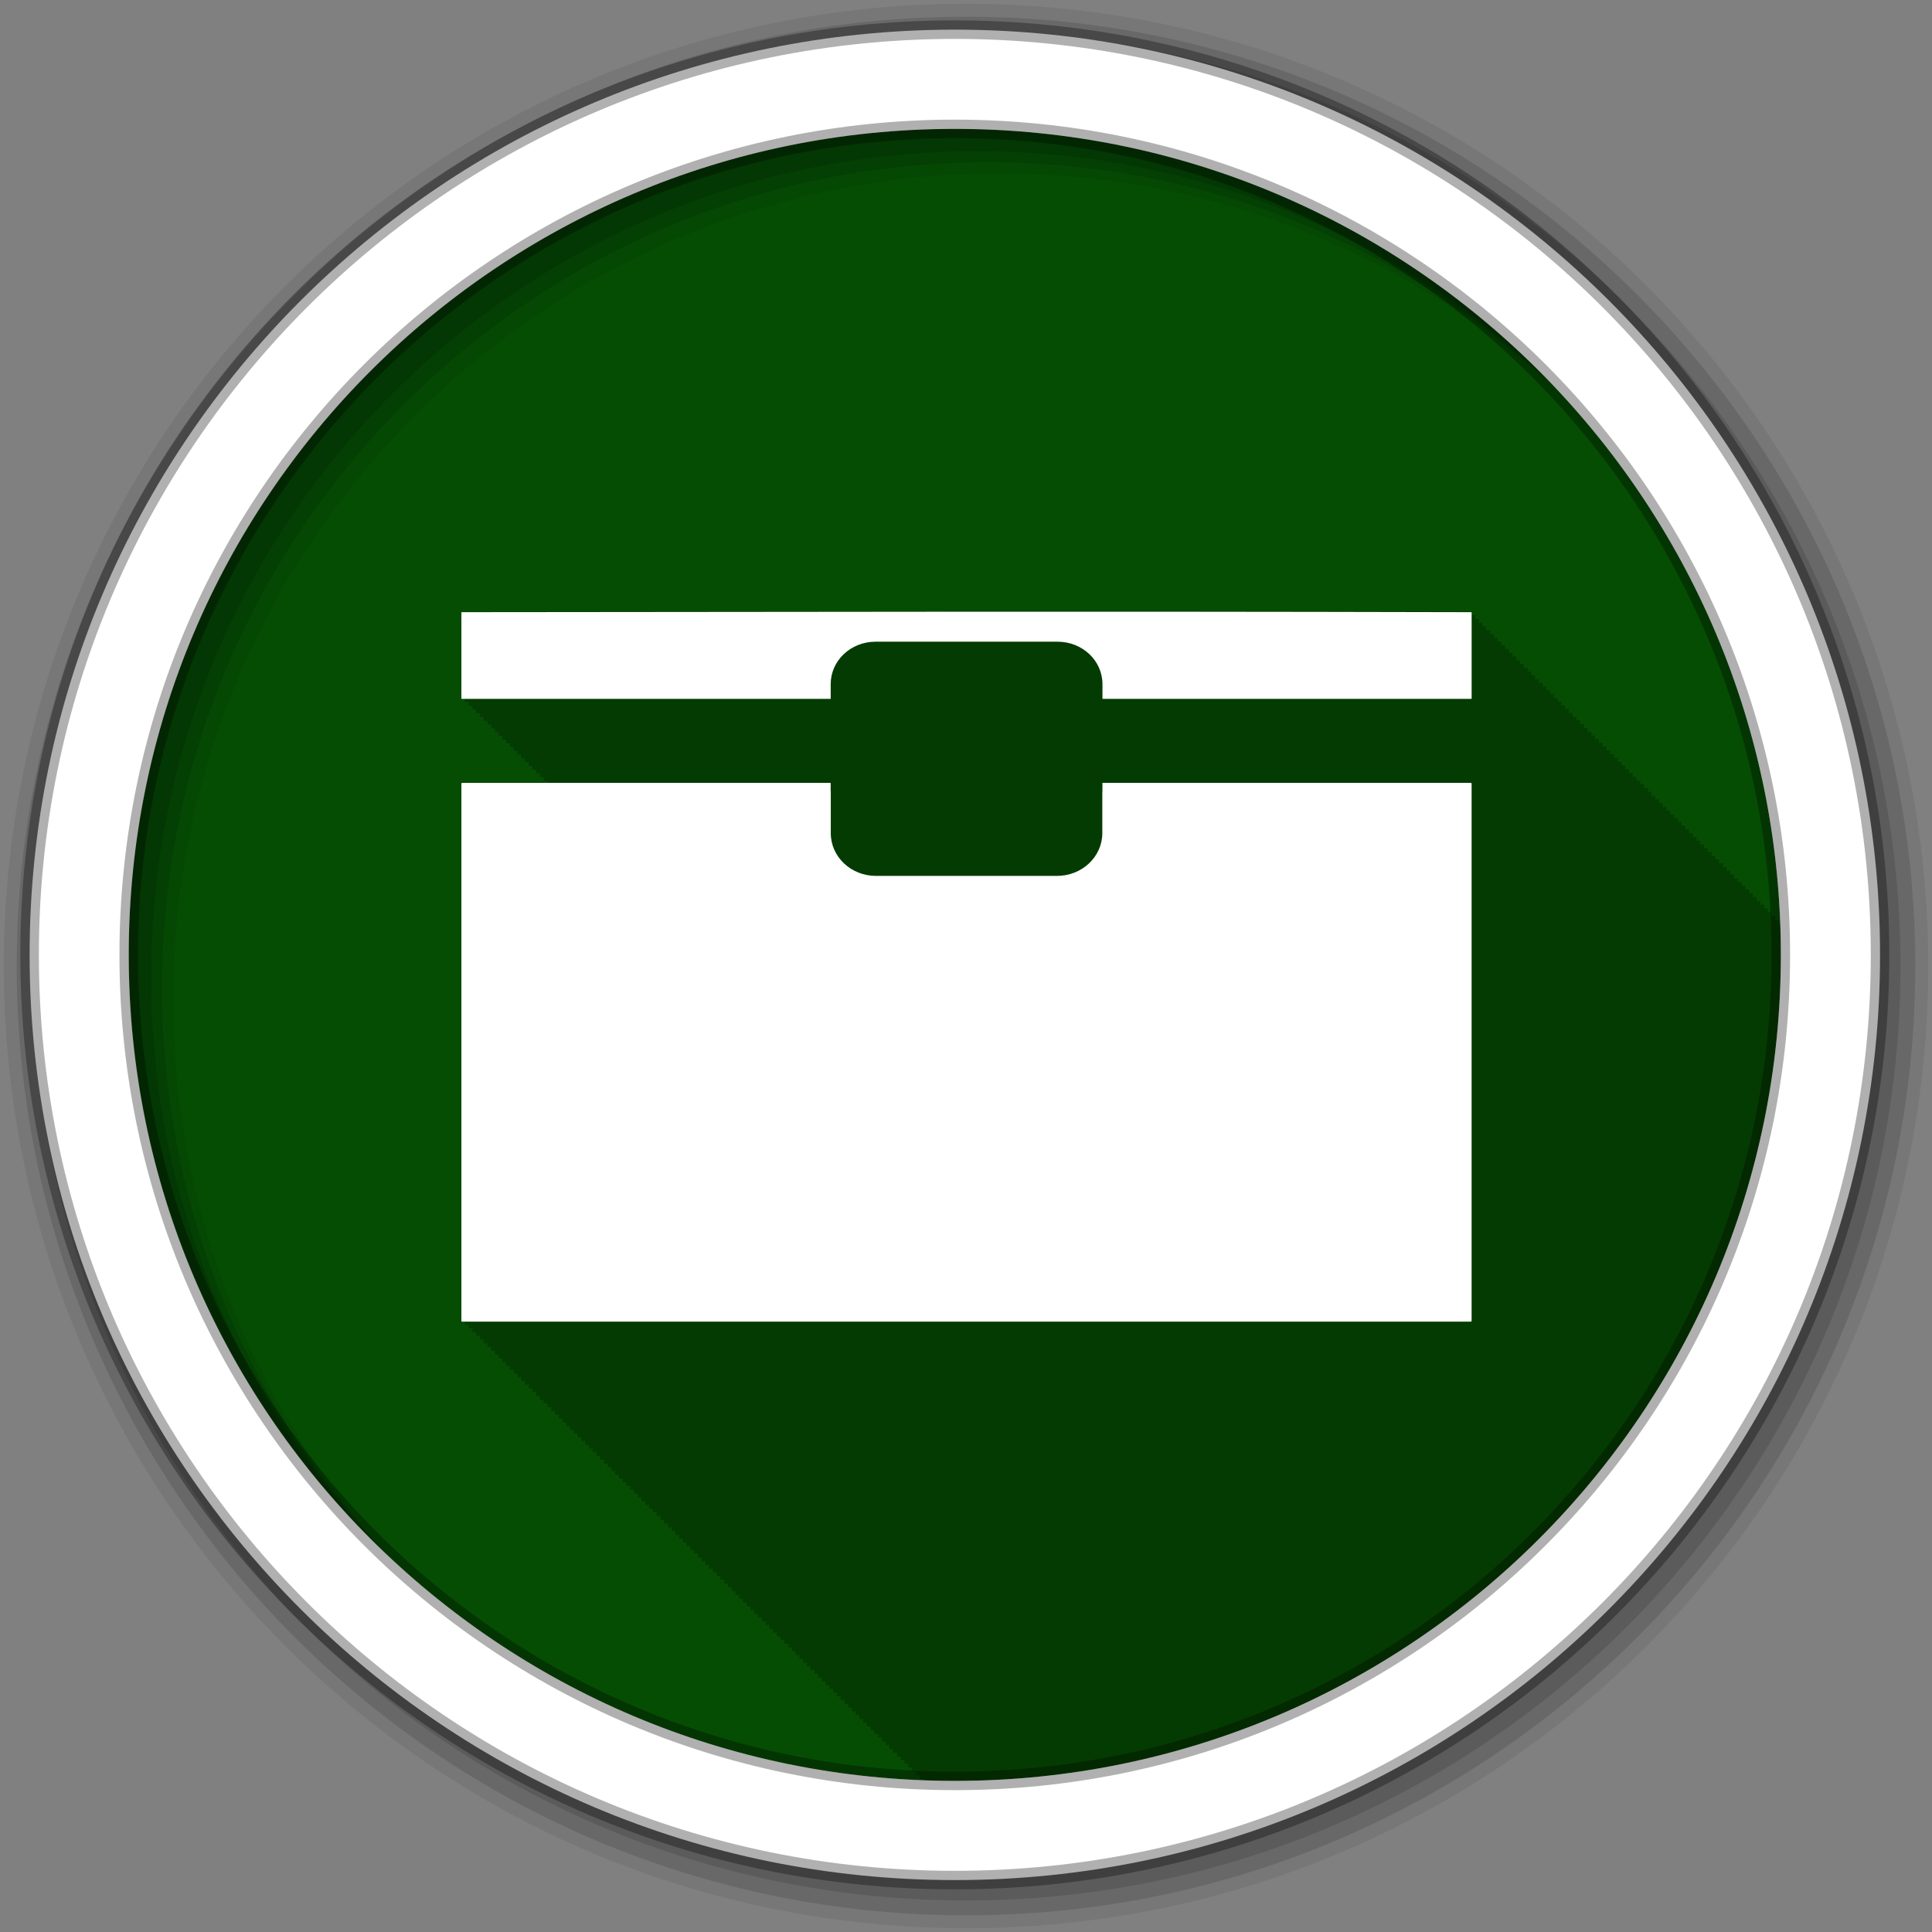 <?xml version="1.0" encoding="UTF-8" standalone="no"?>
<svg xmlns="http://www.w3.org/2000/svg" height="512" viewBox="0 0 512 512" width="512" version="1.1">
 <rect x="0" y="0" width="512" height="512" fill="#808080" stroke="none"/>
 <g id="g4" fill-rule="evenodd">
  <path id="path6" fill="#054D03" d="m471.95 253.05c0 120.9-98.01 218.9-218.9 218.9-120.9 0-218.9-98.01-218.9-218.9 0-120.9 98.01-218.9 218.9-218.9 120.9 0 218.9 98.01 218.9 218.9"/>
  <path id="path8" fill-opacity="0.235" d="m251.28 161.97c-39.451 0.023-77.31 0.078-128.84 0.125-0.122 0-0.25 0.026-0.25 0.063v22.844c0 0.036 0.128 0.063 0.25 0.063h0.75v0.938c0 0.036 0.128 0.063 0.25 0.063h0.75v0.938c0 0.036 0.128 0.063 0.25 0.063h0.75v0.938c0 0.036 0.128 0.063 0.25 0.063h0.719v0.906c0 0.036 0.128 0.063 0.25 0.063h0.75v0.938c0 0.036 0.128 0.063 0.25 0.063h0.75v0.938c0 0.036 0.128 0.063 0.25 0.063h0.75v0.938c0 0.036 0.128 0.063 0.25 0.063h0.75v0.938c0 0.036 0.128 0.063 0.25 0.063h0.75v0.938c0 0.036 0.128 0.063 0.25 0.063h0.719v0.906c0 0.036 0.128 0.063 0.25 0.063h0.75v0.938c0 0.036 0.128 0.063 0.25 0.063h0.75v0.938c0 0.036 0.128 0.063 0.25 0.063h0.75v0.938c0 0.036 0.128 0.063 0.25 0.063h0.75v0.938c0 0.036 0.128 0.063 0.25 0.063h0.75v0.938c0 0.036 0.128 0.063 0.25 0.063h0.719v0.906c0 0.036 0.128 0.063 0.25 0.063h0.75v0.938c0 0.036 0.128 0.063 0.25 0.063h0.75v0.938c0 0.036 0.128 0.063 0.25 0.063h0.75v0.938c0 0.036 0.128 0.063 0.25 0.063h0.75v0.938c0 0.036 0.128 0.063 0.25 0.063h0.75v0.938c0 0.036 0.128 0.063 0.25 0.063h0.719v0.937c0 0.036 0.128 0.031 0.25 0.031h0.75v0.375h-22.625c-0.122 0-0.25 0.104-0.25 0.219v142.28c0 0.115 0.128 0.219 0.25 0.219h0.75v0.781c0 0.114 0.129 0.219 0.25 0.219h0.75v0.781c0 0.114 0.129 0.219 0.25 0.219h0.75v0.781c0 0.113 0.099 0.188 0.219 0.188 0 0.002 0.029 0.031 0.031 0.031h0.719v0.75c0 0.113 0.131 0.219 0.25 0.219h0.75v0.781c0 0.112 0.131 0.219 0.25 0.219h0.75v0.781c0 0.112 0.132 0.219 0.25 0.219h0.75v0.781c0 0.111 0.132 0.219 0.25 0.219h0.75v0.781c0 0.11 0.102 0.187 0.219 0.188 0 0.005 0.026 0.031 0.031 0.031h0.75v0.781c0 0.11 0.102 0.187 0.219 0.188 0 0.005 0.026 0.031 0.031 0.031h0.719v0.75c0 0.109 0.134 0.219 0.25 0.219h0.75v0.781c0 0.109 0.135 0.219 0.25 0.219h0.75v0.781c0 0.108 0.135 0.219 0.25 0.219h0.75v0.781c0 0.108 0.105 0.187 0.219 0.188 0 0.007 0.023 0.031 0.031 0.031h0.75v0.781c0 0.107 0.105 0.187 0.219 0.188 0 0.008 0.023 0.031 0.031 0.031h0.75v0.781c0 0.106 0.106 0.187 0.219 0.188 0 0.009 0.023 0.031 0.031 0.031h0.719v0.75c0 0.106 0.138 0.219 0.25 0.219h0.75v0.781c0 0.105 0.138 0.219 0.25 0.219h0.75v0.781c0 0.105 0.108 0.219 0.219 0.219 0 0.01 0.02 0 0.031 0h0.75v0.781c0 0.104 0.108 0.187 0.219 0.188 0 0.011 0.02 0.031 0.031 0.031h0.75v0.781c0 0.104 0.109 0.187 0.219 0.188 0 0.011 0.019 0.031 0.031 0.031h0.75v0.781c0 0.103 0.11 0.187 0.219 0.188 0 0.012 0.019 0.031 0.031 0.031h0.719v0.75c0 0.102 0.141 0.219 0.25 0.219h0.75v0.781c0 0.102 0.111 0.219 0.219 0.219 0 0.013 0.017 0 0.031 0h0.75v0.781c0 0.101 0.111 0.187 0.219 0.188 0 0.014 0.017 0.031 0.031 0.031h0.75v0.781c0 0.101 0.112 0.187 0.219 0.188 0 0.014 0.016 0.031 0.031 0.031h0.75v0.781c0 0.1 0.113 0.187 0.219 0.188 0 0.015 0.016 0.031 0.031 0.031h0.75v0.781c0 0.1 0.113 0.187 0.219 0.188 0 0.015 0.015 0.031 0.031 0.031h0.75v0.781c0 0.099 0.083 0.187 0.188 0.188 0 0.016 0.046 0.031 0.063 0.031h0.719v0.75c0 0.099 0.114 0.187 0.219 0.188 0 0.017 0.014 0.031 0.031 0.031h0.75v0.781c0 0.098 0.115 0.187 0.219 0.188 0 0.017 0.013 0.031 0.031 0.031h0.75v0.781c0 0.097 0.116 0.187 0.219 0.188 0 0.018 0.012 0.031 0.031 0.031h0.75v0.781c0 0.097 0.116 0.187 0.219 0.188 0 0.018 0.012 0.031 0.031 0.031h0.75v0.781c0 0.096 0.086 0.187 0.188 0.188 0 0.019 0.043 0.031 0.063 0.031h0.75v0.781c0 0.096 0.086 0.156 0.188 0.156 0 0.019 0.042 0.063 0.063 0.063h0.719v0.75c0 0.095 0.118 0.187 0.219 0.188 0 0.02 0.01 0.031 0.031 0.031h0.75v0.781c0 0.094 0.119 0.187 0.219 0.188 0 0.021 0.009 0.031 0.031 0.031h0.75v0.781c0 0.094 0.119 0.187 0.219 0.188 0 0.021 0.009 0.031 0.031 0.031h0.75v0.781c0 0.093 0.089 0.187 0.188 0.188 0 0.022 0.04 0.031 0.063 0.031h0.75v0.781c0 0.093 0.089 0.156 0.188 0.156 0 0.022 0.039 0.063 0.063 0.063h0.75v0.781c0 0.092 0.09 0.156 0.188 0.156 0 0.023 0.038 0.063 0.063 0.063h0.719v0.75c0 0.092 0.122 0.187 0.219 0.188 0 0.023 0.006 0.031 0.031 0.031h0.75v0.781c0 0.091 0.122 0.187 0.219 0.188 0 0.024 0.006 0.031 0.031 0.031h0.75v0.781c0 0.091 0.092 0.187 0.188 0.188 0 0.024 0.036 0.031 0.063 0.031h0.75v0.781c0 0.09 0.092 0.156 0.188 0.156 0 0.025 0.036 0.063 0.063 0.063h0.75v0.781c0 0.089 0.093 0.156 0.188 0.156 0 0.026 0.035 0.063 0.063 0.063h0.75v0.781c0 0.089 0.094 0.156 0.188 0.156 0 0.026 0.035 0.063 0.063 0.063h0.75v0.781c0 0.088 0.094 0.156 0.188 0.156 0 0.027 0.034 0.063 0.063 0.063h0.719v0.75c0 0.088 0.095 0.187 0.188 0.188 0 0.027 0.033 0.031 0.063 0.031h0.75v0.781c0 0.087 0.095 0.156 0.188 0.156 0 0.028 0.033 0.063 0.063 0.063h0.75v0.781c0 0.087 0.096 0.156 0.188 0.156 0 0.029 0.032 0.063 0.063 0.063h0.75v0.781c0 0.086 0.097 0.156 0.188 0.156 0 0.029 0.032 0.063 0.063 0.063h0.75v0.781c0 0.085 0.097 0.156 0.188 0.156 0 0.03 0.031 0.063 0.063 0.063h0.75v0.781c0 0.085 0.066 0.156 0.156 0.156 0 0.03 0.062 0.063 0.094 0.063h0.719v0.75c0 0.084 0.098 0.187 0.188 0.188 0 0.031 0.03 0.031 0.063 0.031h0.75v0.781c0 0.084 0.099 0.156 0.188 0.156 0 0.031 0.029 0.063 0.063 0.063h0.75v0.781c0 0.083 0.1 0.156 0.188 0.156 0 0.032 0.029 0.063 0.063 0.063h0.75v0.781c0 0.082 0.1 0.156 0.188 0.156 0 0.033 0.028 0.063 0.063 0.063h0.75v0.781c0 0.082 0.069 0.156 0.156 0.156 0 0.033 0.059 0.063 0.094 0.063h0.75v0.781c0 0.081 0.07 0.156 0.156 0.156 0 0.034 0.058 0.063 0.094 0.063h0.719v0.75c0 0.081 0.102 0.156 0.188 0.156 0 0.034 0.026 0.063 0.063 0.063h0.75v0.781c0 0.08 0.103 0.156 0.188 0.156 0 0.035 0.025 0.063 0.063 0.063h0.75v0.781c0 0.08 0.103 0.156 0.188 0.156 0 0.035 0.025 0.063 0.063 0.063h0.75v0.781c0 0.079 0.073 0.156 0.156 0.156 0 0.036 0.056 0.063 0.094 0.063h0.75v0.781c0 0.079 0.073 0.156 0.156 0.156 0 0.037 0.055 0.063 0.094 0.063h0.75v0.781c0 0.078 0.074 0.125 0.156 0.125 0 0.037 0.054 0.094 0.094 0.094h0.719v0.75c0 0.077 0.106 0.156 0.188 0.156 0 0.038 0.023 0.063 0.063 0.063h0.75v0.781c0 0.077 0.106 0.156 0.188 0.156 0 0.038 0.022 0.063 0.063 0.063h0.75v0.781c0 0.076 0.076 0.156 0.156 0.156 0 0.039 0.053 0.063 0.094 0.063h0.75v0.781c0 0.076 0.076 0.156 0.156 0.156 0 0.039 0.052 0.063 0.094 0.063h0.75v0.781c0 0.075 0.077 0.125 0.156 0.125 0 0.04 0.051 0.094 0.094 0.094h0.75v0.781c0 0.075 0.077 0.125 0.156 0.125 0 0.041 0.051 0.094 0.094 0.094h0.75v0.781c0 0.074 0.078 0.125 0.156 0.125 0 0.041 0.05 0.094 0.094 0.094h0.719v0.75c0 0.073 0.079 0.156 0.156 0.156 0 0.042 0.05 0.063 0.094 0.063h0.75v0.781c0 0.073 0.079 0.156 0.156 0.156 0 0.042 0.049 0.063 0.094 0.063h0.75v0.781c0 0.072 0.08 0.125 0.156 0.125 0 0.043 0.048 0.094 0.094 0.094h0.75v0.781c0 0.072 0.08 0.125 0.156 0.125 0 0.043 0.048 0.094 0.094 0.094h0.75v0.781c0 0.071 0.081 0.125 0.156 0.125 0 0.044 0.047 0.094 0.094 0.094h0.75v0.781c0 0.07 0.05 0.125 0.125 0.125 0 0.045 0.078 0.094 0.125 0.094h0.719v0.75c0 0.07 0.082 0.156 0.156 0.156 0 0.045 0.046 0.063 0.094 0.063h0.75v0.781c0 0.069 0.083 0.125 0.156 0.125 0 0.046 0.045 0.094 0.094 0.094h0.75v0.781c0 0.069 0.083 0.125 0.156 0.125 0 0.046 0.045 0.094 0.094 0.094h0.75v0.781c0 0.068 0.084 0.125 0.156 0.125 0 0.047 0.044 0.094 0.094 0.094h0.75v0.781c0 0.068 0.053 0.125 0.125 0.125 0 0.047 0.075 0.094 0.125 0.094h0.75v0.781c0 0.067 0.054 0.125 0.125 0.125 0 0.048 0.074 0.094 0.125 0.094h0.719v0.75c0 0.067 0.086 0.156 0.156 0.156 0 0.048 0.042 0.063 0.094 0.063h0.75v0.781c0 0.066 0.087 0.125 0.156 0.125 0 0.049 0.042 0.094 0.094 0.094h0.75v0.781c0 0.065 0.087 0.125 0.156 0.125 0 0.05 0.041 0.094 0.094 0.094h0.75v0.781c0 0.065 0.056 0.125 0.125 0.125 0 0.05 0.072 0.094 0.125 0.094h0.75v0.781c0 0.064 0.057 0.125 0.125 0.125 0 0.051 0.071 0.094 0.125 0.094h0.75v0.781c0 0.064 0.058 0.125 0.125 0.125 0 0.051 0.07 0.094 0.125 0.094h0.75v0.781c0 0.063 0.058 0.094 0.125 0.094 0 0.052 0.07 0.125 0.125 0.125h0.719v0.75c0 0.063 0.09 0.125 0.156 0.125 0 0.053 0.038 0.094 0.094 0.094h0.75v0.781c0 0.062 0.059 0.125 0.125 0.125 0 0.053 0.069 0.094 0.125 0.094h0.75v0.781c0 0.061 0.06 0.125 0.125 0.125 0 0.054 0.068 0.094 0.125 0.094h0.75v0.781c0 0.061 0.061 0.125 0.125 0.125 0 0.054 0.068 0.094 0.125 0.094h0.75v0.781c0 0.06 0.061 0.094 0.125 0.094 0 0.055 0.067 0.125 0.125 0.125h0.75v0.781c0 0.06 0.062 0.094 0.125 0.094 0 0.055 0.066 0.125 0.125 0.125h0.719v0.75c0 0.059 0.062 0.125 0.125 0.125 0 0.056 0.066 0.094 0.125 0.094h0.75v0.781c0 0.058 0.063 0.125 0.125 0.125 0 0.057 0.065 0.094 0.125 0.094h0.75v0.781c0 0.058 0.064 0.125 0.125 0.125 0 0.057 0.064 0.094 0.125 0.094h0.75v0.781c0 0.057 0.064 0.094 0.125 0.094 0 0.058 0.064 0.125 0.125 0.125h0.75v0.781c0 0.057 0.065 0.094 0.125 0.094 0 0.058 0.063 0.125 0.125 0.125h0.75v0.781c0 0.056 0.066 0.094 0.125 0.094 0 0.059 0.063 0.125 0.125 0.125h0.719v0.75c0 0.056 0.066 0.125 0.125 0.125 0 0.059 0.062 0.094 0.125 0.094h0.75v0.781c0 0.055 0.067 0.125 0.125 0.125 0 0.06 0.061 0.094 0.125 0.094h0.75v0.781c0 0.055 0.067 0.094 0.125 0.094 0 0.06 0.061 0.125 0.125 0.125h0.75v0.781c0 0.054 0.068 0.094 0.125 0.094 0 0.061 0.06 0.125 0.125 0.125h0.75v0.781c0 0.053 0.069 0.094 0.125 0.094 0 0.062 0.06 0.125 0.125 0.125h0.75v0.781c0 0.053 0.038 0.094 0.094 0.094 0 0.062 0.09 0.125 0.156 0.125h0.719v0.75c0 0.052 0.07 0.125 0.125 0.125 0 0.063 0.058 0.094 0.125 0.094h0.75v0.781c0 0.052 0.07 0.094 0.125 0.094 0 0.063 0.058 0.125 0.125 0.125h0.75v0.781c0 0.051 0.071 0.094 0.125 0.094 0 0.064 0.057 0.125 0.125 0.125h0.75v0.781c0 0.05 0.072 0.094 0.125 0.094 0 0.065 0.057 0.125 0.125 0.125h0.75v0.781c0 0.05 0.041 0.094 0.094 0.094 0 0.065 0.087 0.125 0.156 0.125h0.75v0.781c0 0.049 0.042 0.094 0.094 0.094 0 0.066 0.087 0.125 0.156 0.125h0.75v0.781c0 0.049 0.042 0.094 0.094 0.094 0 0.066 0.086 0.125 0.156 0.125h0.719v0.75c0 0.048 0.074 0.094 0.125 0.094 0 0.067 0.054 0.125 0.125 0.125h0.75v0.781c0 0.048 0.075 0.094 0.125 0.094 0 0.067 0.054 0.125 0.125 0.125h0.75v0.781c0 0.047 0.044 0.094 0.094 0.094 0 0.068 0.084 0.125 0.156 0.125h0.75v0.781c0 0.046 0.045 0.094 0.094 0.094 0 0.068 0.084 0.125 0.156 0.125h0.75v0.781c0 0.046 0.045 0.094 0.094 0.094 0 0.069 0.083 0.125 0.156 0.125h0.75v0.781c0 0.045 0.046 0.062 0.094 0.063 0 0.07 0.082 0.156 0.156 0.156h0.719v0.313c2.818 0.108 5.625 0.219 8.469 0.219 120.9 0 218.91-98.01 218.91-218.91 0-2.802-0.052-5.599-0.156-8.375h-0.375v-0.938c-0.001-0.036-0.128-0.063-0.25-0.063-0.285-0.001-0.466 0.001-0.75 0v-0.938c-0.001-0.036-0.128-0.063-0.25-0.063-0.285-0.001-0.466 0.001-0.75 0v-0.938c-0.001-0.036-0.128-0.063-0.25-0.063-0.285-0.001-0.466 0.001-0.75 0v-0.938c-0.001-0.036-0.128-0.063-0.25-0.063-0.273-0.001-0.446 0.001-0.719 0v-0.906c-0.001-0.036-0.128-0.063-0.25-0.063-0.285-0.001-0.466 0.001-0.75 0v-0.938c-0.001-0.036-0.128-0.063-0.25-0.063-0.285-0.001-0.466 0.001-0.75 0v-0.95c-0.001-0.036-0.128-0.063-0.25-0.063-0.285-0.001-0.466 0.001-0.75 0v-0.938c-0.001-0.036-0.128-0.063-0.25-0.063-0.285-0.001-0.466 0.001-0.75 0v-0.938c-0.001-0.036-0.128-0.063-0.25-0.063-0.285-0.001-0.466 0.001-0.75 0v-0.938c-0.001-0.036-0.128-0.063-0.25-0.063-0.273-0.001-0.446 0.001-0.719 0v-0.906c-0.001-0.036-0.128-0.063-0.25-0.063-0.285-0.001-0.466 0.001-0.75 0v-0.938c-0.001-0.036-0.128-0.063-0.25-0.063-0.285-0.001-0.466 0.001-0.75 0v-0.938c-0.001-0.036-0.128-0.063-0.25-0.063-0.285-0.001-0.466 0.001-0.75 0v-0.938c-0.001-0.036-0.128-0.063-0.25-0.063-0.285-0.001-0.466 0.001-0.75 0v-0.938c-0.001-0.036-0.128-0.063-0.25-0.063-0.285-0.001-0.466 0.001-0.75 0v-0.938c-0.001-0.036-0.128-0.063-0.25-0.063-0.285-0.001-0.466 0.001-0.75 0v-0.938c-0.001-0.036-0.128-0.063-0.25-0.063-0.273-0.001-0.446 0.001-0.719 0v-0.906c-0.001-0.036-0.128-0.063-0.25-0.063-0.285-0.001-0.466 0.001-0.75 0v-0.938c-0.001-0.036-0.128-0.063-0.25-0.063-0.285-0.001-0.466 0.001-0.75 0v-0.938c-0.001-0.036-0.128-0.063-0.25-0.063-0.285-0.001-0.466 0.001-0.75 0v-0.938c-0.001-0.036-0.128-0.063-0.25-0.063-0.285-0.001-0.466 0.001-0.75 0v-0.938c-0.001-0.036-0.128-0.063-0.25-0.063-0.285-0.001-0.466 0.001-0.75 0v-0.938c-0.001-0.036-0.128-0.063-0.25-0.063-0.273-0.001-0.446 0.001-0.719 0v-0.906c-0.001-0.036-0.128-0.063-0.25-0.063-0.285-0.001-0.466 0.001-0.75 0v-0.938c-0.001-0.036-0.128-0.063-0.25-0.063-0.285-0.001-0.466 0.001-0.75 0v-0.938c-0.001-0.036-0.128-0.063-0.25-0.063-0.285-0.001-0.466 0.001-0.75 0v-0.938c-0.001-0.036-0.128-0.063-0.25-0.063-0.285-0.001-0.466 0.001-0.75 0v-0.938c-0.001-0.036-0.128-0.063-0.25-0.063-0.285-0.001-0.466 0.001-0.75 0v-0.938c-0.001-0.036-0.128-0.063-0.25-0.063-0.273-0.001-0.446 0.001-0.719 0v-0.906c-0.001-0.036-0.128-0.063-0.25-0.063-0.285-0.001-0.466 0.001-0.75 0v-0.938c-0.001-0.036-0.128-0.063-0.25-0.063-0.285-0.001-0.466 0.001-0.75 0v-0.938c0-0.036-0.128-0.063-0.25-0.063-0.285-0.001-0.466 0.001-0.75 0v-0.938c0-0.036-0.128-0.063-0.25-0.063-0.285-0.001-0.466 0.001-0.75 0v-0.938c0-0.036-0.128-0.063-0.25-0.063-0.285-0.001-0.466 0.001-0.75 0v-0.96c0-0.036-0.128-0.063-0.25-0.063-0.273-0.001-0.446 0.001-0.719 0v-0.906c0-0.036-0.128-0.063-0.25-0.063-0.285-0.001-0.466 0.001-0.75 0v-0.938c0-0.036-0.128-0.063-0.25-0.063-0.285-0.001-0.466 0.001-0.75 0v-0.938c0-0.036-0.128-0.063-0.25-0.063-0.285-0.001-0.466 0.001-0.75 0v-0.938c0-0.036-0.128-0.063-0.25-0.063-0.285-0.001-0.466 0.001-0.75 0v-0.938c0-0.036-0.128-0.063-0.25-0.063-0.285-0.001-0.466 0.001-0.75 0v-0.938c0-0.036-0.128-0.063-0.25-0.063-0.285-0.001-0.466 0.001-0.75 0v-0.938c0-0.036-0.128-0.063-0.25-0.063-0.273-0.001-0.446 0.001-0.719 0v-0.906c0-0.036-0.128-0.063-0.25-0.063-0.285-0.001-0.466 0.001-0.75 0v-0.938c0-0.036-0.128-0.063-0.25-0.063-0.285-0.001-0.466 0.001-0.75 0v-0.938c0-0.036-0.128-0.063-0.25-0.063-0.285-0.001-0.466 0.001-0.75 0v-0.938c0-0.036-0.128-0.063-0.25-0.063-0.285-0.001-0.466 0.001-0.75 0v-0.938c0-0.036-0.128-0.063-0.25-0.063-0.285-0.001-0.466 0.001-0.75 0v-0.938c0-0.036-0.128-0.063-0.25-0.063-0.273-0.001-0.446 0.001-0.719 0v-0.906c0-0.036-0.128-0.063-0.25-0.063-0.285-0.001-0.466 0.001-0.75 0v-0.938c0-0.036-0.128-0.063-0.25-0.063-0.285-0.001-0.466 0.001-0.75 0v-0.938c0-0.036-0.128-0.063-0.25-0.063-0.285-0.001-0.466 0.001-0.75 0v-0.938c0-0.036-0.128-0.063-0.25-0.063-0.285-0.001-0.466 0.001-0.75 0v-0.938c0-0.036-0.128-0.063-0.25-0.063-0.285-0.001-0.466 0.001-0.75 0v-0.938c0-0.036-0.128-0.063-0.25-0.063-0.273-0.001-0.446 0.001-0.719 0v-0.906c0-0.036-0.128-0.063-0.25-0.063-0.285-0.001-0.466 0.001-0.75 0v-0.938c0-0.036-0.128-0.063-0.25-0.063-0.285-0.001-0.466 0.001-0.75 0v-0.938c0-0.036-0.128-0.063-0.25-0.063-0.285-0.001-0.466 0.001-0.75 0v-0.938c0-0.036-0.128-0.063-0.25-0.063-0.285-0.001-0.466 0.001-0.75 0v-0.938c0-0.036-0.128-0.063-0.25-0.063-0.285-0.001-0.466 0.001-0.75 0v-0.938c0-0.036-0.128-0.063-0.25-0.063-0.285-0.001-0.466 0.001-0.75 0v-0.938c0-0.036-0.128-0.063-0.25-0.063-0.273-0.001-0.446 0.001-0.719 0v-0.906c0-0.036-0.128-0.063-0.25-0.063-0.285-0.001-0.466 0.001-0.75 0v-0.938c0-0.036-0.128-0.063-0.25-0.063-0.285-0.001-0.466 0.001-0.75 0v-0.938c0-0.036-0.128-0.063-0.25-0.063-0.285-0.001-0.466 0.001-0.75 0v-0.938c0-0.036-0.128-0.063-0.25-0.063-0.285-0.001-0.466 0.001-0.75 0v-0.938c0-0.036-0.128-0.063-0.25-0.063-0.285-0.001-0.466 0.001-0.75 0v-0.938c0-0.036-0.128-0.063-0.25-0.063-0.273-0.001-0.446 0.001-0.719 0v-0.906c0-0.036-0.128-0.063-0.25-0.063-0.285-0.001-0.466 0.001-0.75 0v-0.938c0-0.036-0.128-0.063-0.25-0.063-0.285-0.001-0.466 0.001-0.75 0v-0.938c0-0.036-0.128-0.063-0.25-0.063-0.285-0.001-0.466 0.001-0.75 0v-0.938c0-0.036-0.128-0.063-0.25-0.063-0.285-0.001-0.466 0.001-0.75 0v-0.938c0-0.036-0.128-0.063-0.25-0.063-0.285-0.001-0.466 0.001-0.75 0v-0.938c0-0.036-0.128-0.063-0.25-0.063-0.273-0.001-0.446 0.001-0.719 0v-0.906c0-0.036-0.128-0.063-0.25-0.063-0.285-0.001-0.466 0.001-0.75 0v-0.938c0-0.036-0.128-0.063-0.25-0.063-0.285-0.001-0.466 0.001-0.75 0v-0.938c0-0.036-0.128-0.063-0.25-0.063-0.285-0.001-0.466 0.001-0.75 0v-0.938c0-0.036-0.128-0.063-0.25-0.063-0.285-0.001-0.466 0.001-0.75 0v-0.938c0-0.036-0.128-0.063-0.25-0.063-0.285-0.001-0.466 0.001-0.75 0v-0.938c0-0.036-0.128-0.063-0.25-0.063-0.273-0.001-0.446 0.001-0.719 0v-0.906c0-0.036-0.128-0.063-0.25-0.063-0.285-0.001-0.466 0.001-0.75 0v-0.938c0-0.036-0.128-0.063-0.25-0.063-0.285-0.001-0.466 0.001-0.75 0v-0.938c0-0.036-0.128-0.063-0.25-0.063-0.285-0.001-0.466 0.001-0.75 0v-0.938c0-0.036-0.128-0.063-0.25-0.063-57.82-0.138-98.83-0.148-138.28-0.125"/>
  <path id="path10" fill-opacity="0.067" d="m256 1c-140.83 0-255 114.17-255 255s114.17 255 255 255 255-114.17 255-255-114.17-255-255-255m8.827 44.931c120.9 0 218.9 98 218.9 218.9s-98 218.9-218.9 218.9-218.93-98-218.93-218.9 98.03-218.9 218.93-218.9"/>
  <g id="g12" fill-opacity="0.129">
   <path id="path14" d="m256 4.433c-138.94 0-251.57 112.63-251.57 251.57s112.63 251.57 251.57 251.57 251.57-112.63 251.57-251.57-112.63-251.57-251.57-251.57m5.885 38.556c120.9 0 218.9 98 218.9 218.9s-98 218.9-218.9 218.9-218.93-98-218.93-218.9 98.03-218.9 218.93-218.9"/>
   <path id="path16" d="m256 8.356c-136.77 0-247.64 110.87-247.64 247.64s110.87 247.64 247.64 247.64 247.64-110.87 247.64-247.64-110.87-247.64-247.64-247.64m2.942 31.691c120.9 0 218.9 98 218.9 218.9s-98 218.9-218.9 218.9-218.93-98-218.93-218.9 98.03-218.9 218.93-218.9"/>
  </g>
  <path id="path18" d="m253.04 7.859c-135.42 0-245.19 109.78-245.19 245.19 0 135.42 109.78 245.19 245.19 245.19 135.42 0 245.19-109.78 245.19-245.19 0-135.42-109.78-245.19-245.19-245.19zm0 26.297c120.9 0 218.9 98 218.9 218.9s-98 218.9-218.9 218.9-218.93-98-218.93-218.9 98.03-218.9 218.93-218.9z" stroke-opacity="0.31" stroke="#000" stroke-width="4.904" fill="#fff"/>
 </g>
 <g id="g66" fill="#fff" transform="matrix(1.113 0 0 1.113 -25.507 -104.2)" fill-rule="evenodd">
  <path id="path68" d="m132.98 280.02c-0.11 0-0.204 0.089-0.204 0.192v127.9c0 0.103 0.094 0.192 0.204 0.192h240.13c0.11 0 0.204-0.089 0.204-0.192v-127.9c0-0.103-0.094-0.192-0.204-0.192h-87.7v1.785c0 0.248-0.011 0.498-0.029 0.741 0.004 0.098 0 0.203 0 0.302v9.143c0 5.631-4.827 10.187-10.795 10.187h-43.09c-5.967 0-10.766-4.555-10.766-10.187v-9.143c0-0.171-0.008-0.353 0-0.522-0.004-0.072 0.002-0.147 0-0.22-0.003-0.101-0.029-0.201-0.029-0.302v-1.785h-87.73"/>
  <path id="path70" d="m248.81 239.27c-35.463 0.02-69.51 0.067-115.83 0.11-0.11 0-0.204 0.022-0.204 0.055v20.538c0 0.033 0.094 0.055 0.204 0.055h87.73v-3.515c0-5.586 4.759-10.1 10.678-10.1h43.35c5.92 0 10.678 4.518 10.678 10.1v3.515h87.7c0.11 0 0.204-0.022 0.204-0.055v-20.538c0-0.033-0.094-0.055-0.204-0.055-51.974-0.124-88.84-0.13-124.3-0.11"/>
 </g>
</svg>
